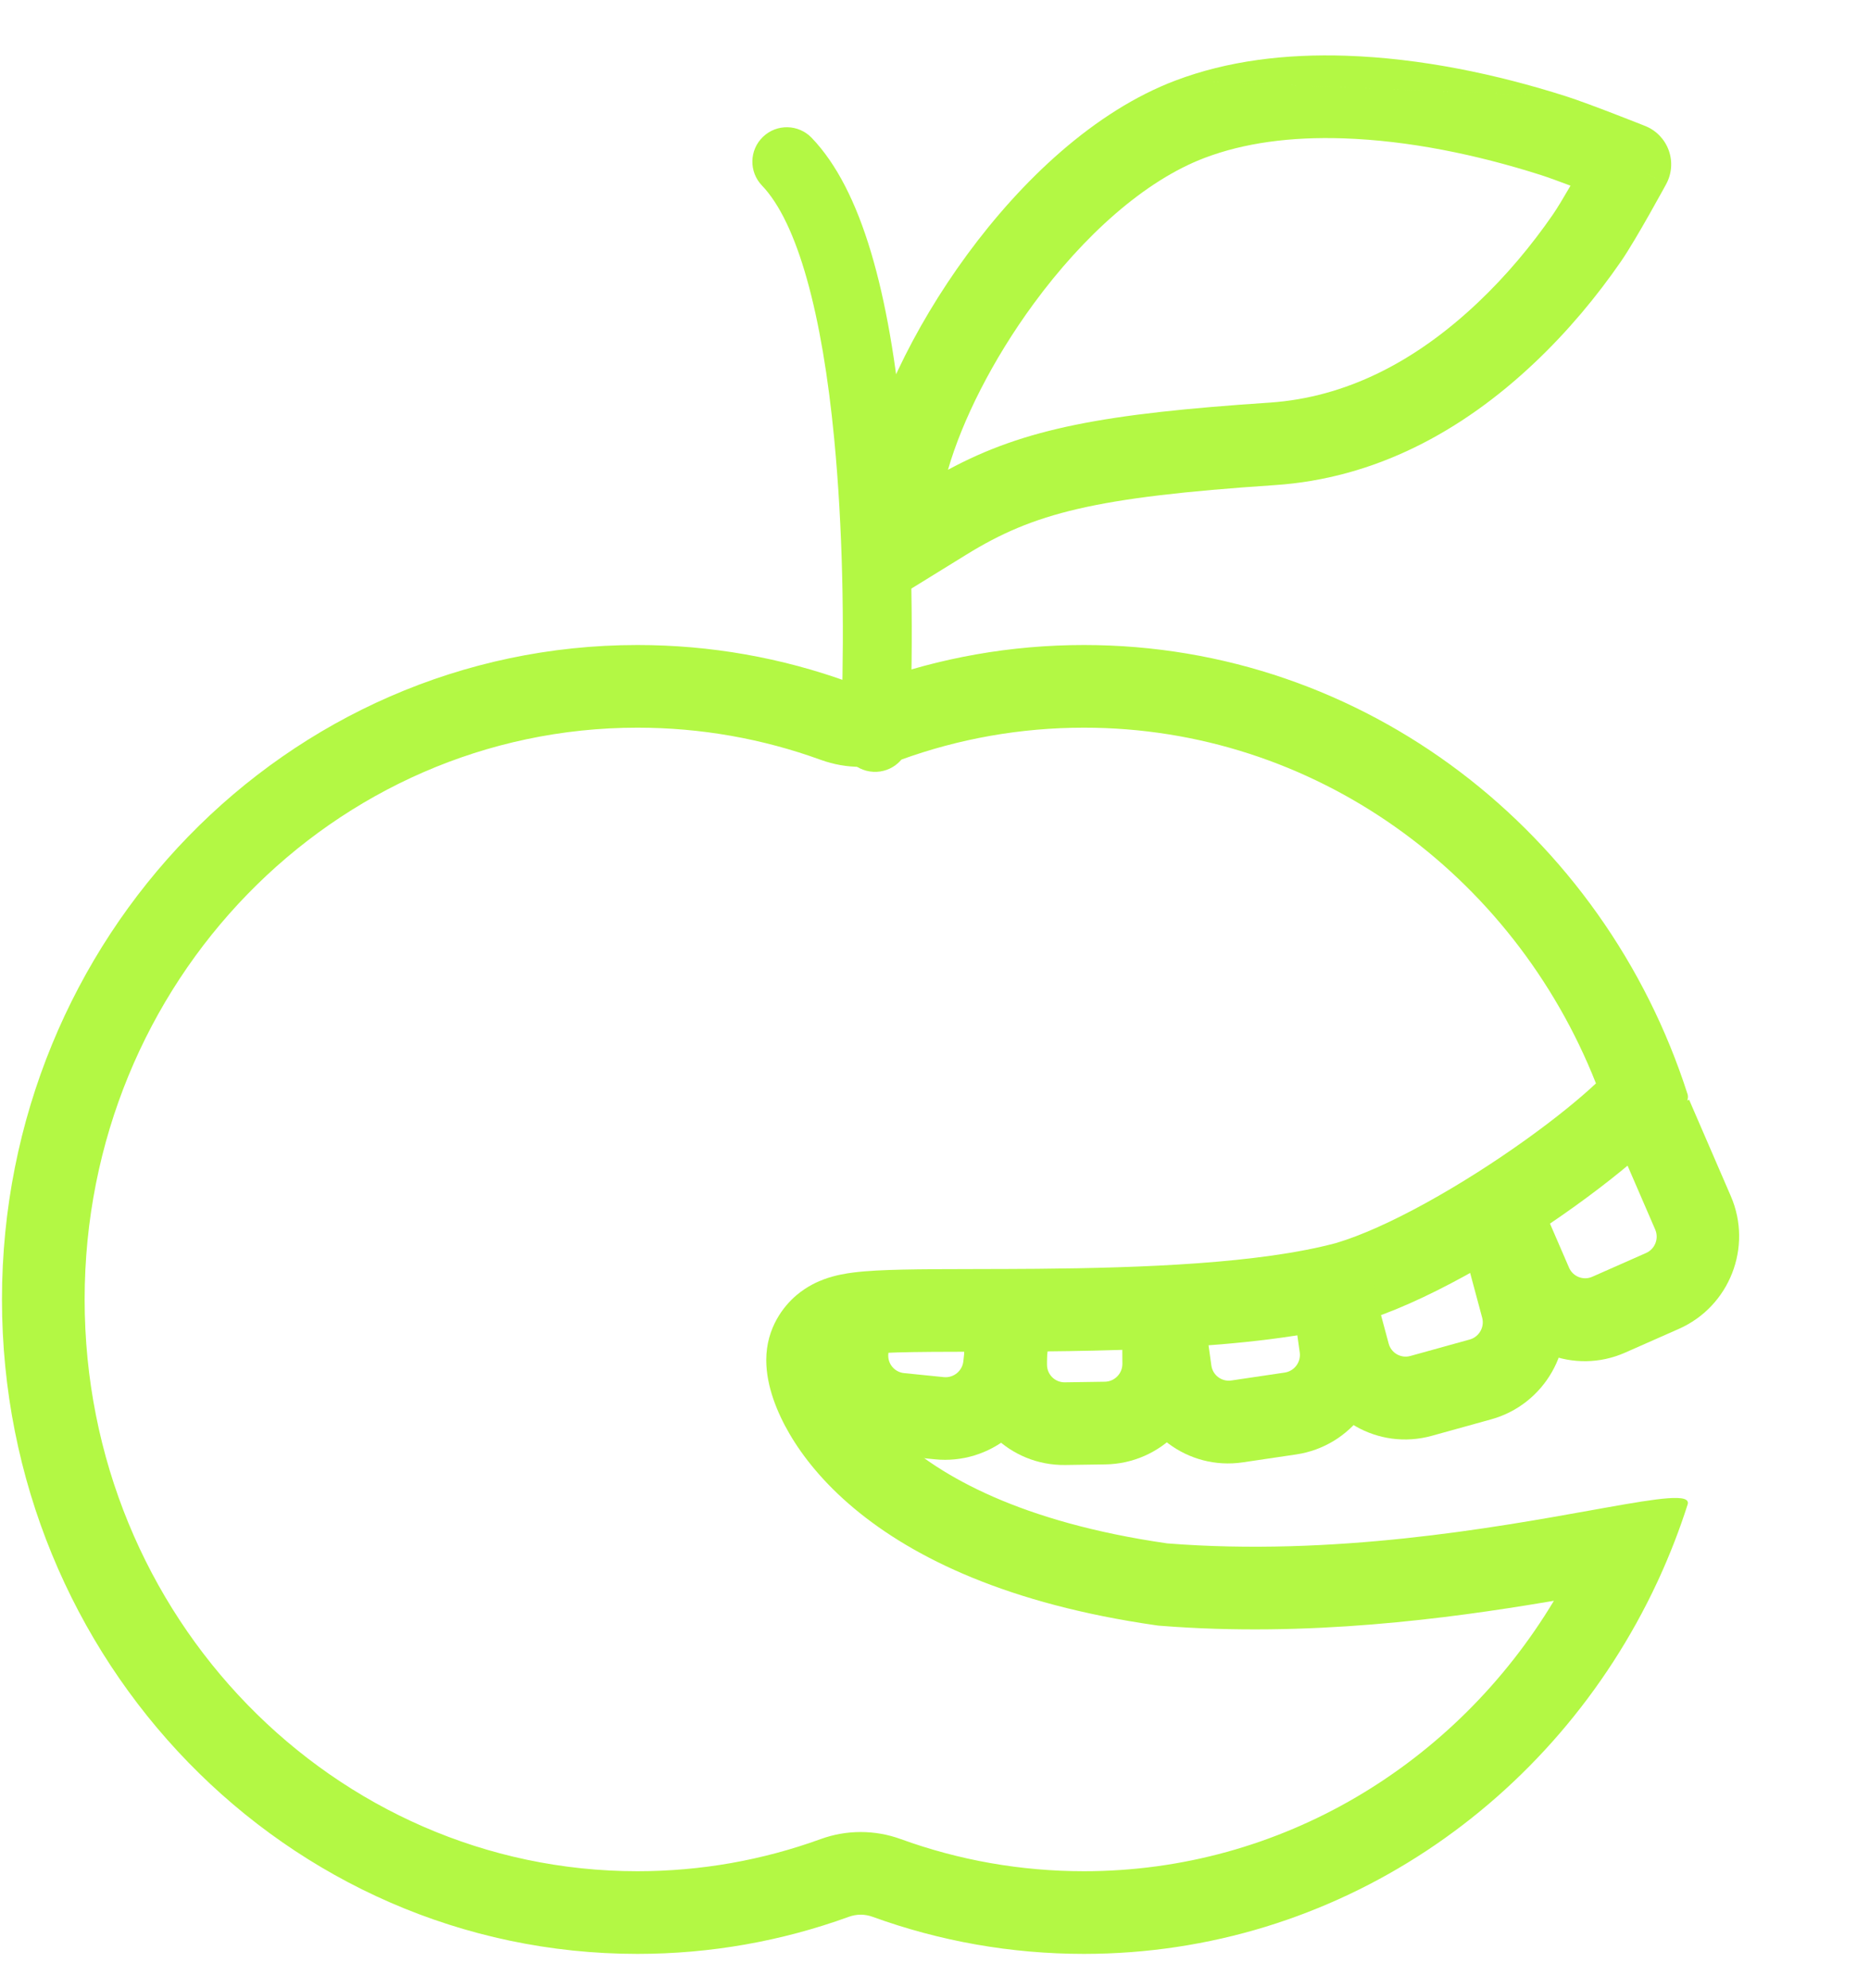 <svg width="475" height="505" viewBox="0 0 475 505" fill="none" xmlns="http://www.w3.org/2000/svg">
<path fill-rule="evenodd" clip-rule="evenodd" d="M298.593 20.454C311.793 15.459 326.484 13.636 341.997 14.162C360.871 14.803 380.027 18.799 397.787 24.46M298.592 20.455C277.948 28.265 259.448 45.902 245.66 64.689C231.84 83.519 221.562 105.132 218.501 122.569L215.658 138.759C214.943 142.832 216.685 146.946 220.108 149.266C223.531 151.587 227.997 151.682 231.516 149.509L245.464 140.898C262.564 130.341 278.022 126.308 323.669 123.246C323.724 123.243 323.779 123.24 323.834 123.236C349.074 121.547 371.144 109.807 389.833 92.116C398.265 84.136 405.554 75.371 411.71 66.461C413.769 63.482 416.728 58.383 418.982 54.403C420.154 52.335 421.212 50.432 421.976 49.047C422.359 48.354 422.669 47.788 422.885 47.395C422.992 47.198 423.077 47.044 423.134 46.938L423.225 46.772C423.225 46.772 423.226 46.77 414 41.757L423.226 46.77C424.659 44.133 424.895 41.009 423.874 38.187C422.854 35.364 420.675 33.113 417.887 32.002L414 41.757C417.887 32.002 417.887 32.002 417.887 32.002L417.886 32.002L417.883 32.001L417.26 31.754C416.863 31.596 416.29 31.37 415.587 31.093C414.182 30.54 412.248 29.783 410.137 28.97C406.03 27.387 400.887 25.448 397.788 24.461M398.927 47.169C395.929 46.038 393.123 45.015 391.412 44.469L391.411 44.469C374.992 39.236 357.779 35.71 341.286 35.15M398.927 47.169C397.177 50.194 395.507 52.97 394.435 54.521L394.434 54.522C389.011 62.371 382.654 69.997 375.397 76.864L375.396 76.865C359.378 92.028 341.759 100.948 322.586 102.273C322.534 102.275 322.482 102.278 322.431 102.282C280.566 105.083 260.303 108.801 240.796 119.341C244.379 106.896 252.048 91.478 262.59 77.114C275.203 59.929 290.737 45.879 306.024 40.096L306.025 40.095C315.996 36.321 327.786 34.693 341.286 35.15" fill="#B3F844"/>
<path fill-rule="evenodd" clip-rule="evenodd" d="M237.029 343.421C240.393 343.397 244.062 343.39 247.966 343.383C276.692 343.33 318.174 343.254 345 336.005C377.632 326.522 431.22 285.968 428.671 278.005C407.44 211.682 346.782 163.855 275.344 163.855C256.812 163.855 238.72 167.07 221.618 173.284C219.684 173.987 217.571 173.987 215.637 173.284C198.535 167.069 180.441 163.855 161.91 163.855C72.82 163.855 0.5 238.234 0.5 330.105C0.5 421.976 72.824 496.355 161.91 496.355C180.442 496.355 198.535 493.14 215.637 486.925C217.571 486.222 219.684 486.222 221.618 486.925C238.72 493.14 256.813 496.355 275.344 496.355C339.421 496.355 394.823 457.878 420.881 402.091C421.08 401.665 421.278 401.238 421.473 400.81C424.22 394.797 426.628 388.587 428.671 382.206C429.136 380.752 427.343 380.341 423.678 380.608C420.07 380.87 414.647 381.788 407.779 383.014C407.208 383.116 406.628 383.22 406.037 383.326C405.432 383.434 404.818 383.544 404.193 383.657C379.365 388.116 338.723 395.416 296.5 392.075C259.364 386.725 238.727 375.014 227.614 364.584C227.147 364.146 226.698 363.711 226.264 363.278C217.978 355.005 215.637 347.763 215.637 345.505C215.637 343.889 223.853 343.524 236.513 343.425C236.684 343.424 236.856 343.422 237.029 343.421ZM236.104 341.629C236.11 341.629 236.15 341.719 236.205 341.899C236.126 341.718 236.098 341.628 236.104 341.629ZM221.751 364.973C221.748 364.972 221.796 364.963 221.902 364.948C221.807 364.966 221.754 364.974 221.751 364.973ZM394.708 406.652C394.175 406.742 393.635 406.833 393.087 406.926C367.912 411.16 332.201 415.966 294.843 413.009L294.172 412.956L293.505 412.86C256.339 407.506 232.201 395.952 216.897 383.135C209.282 376.757 203.985 370.166 200.48 364.131C197.484 358.972 194.637 352.204 194.637 345.505C194.637 337.258 199.121 331.748 202.259 329.073C205.134 326.623 208.007 325.458 209.38 324.955C212.277 323.894 215.099 323.475 216.694 323.27C220.293 322.808 224.745 322.625 229.119 322.527C234.369 322.409 241.055 322.396 248.315 322.382C253.189 322.372 258.322 322.362 263.453 322.319C290.536 322.094 320.082 320.939 339.324 315.785C352.191 311.996 371.328 301.19 387.78 289.376C395.118 284.108 401.219 279.14 405.391 275.218C384.346 221.896 333.753 184.855 275.344 184.855C259.26 184.855 243.596 187.642 228.794 193.02C228.793 193.02 228.791 193.021 228.79 193.021C222.223 195.408 215.031 195.408 208.464 193.021C208.463 193.021 208.462 193.02 208.46 193.02C193.659 187.642 177.994 184.855 161.91 184.855C84.99 184.855 21.5 249.252 21.5 330.105C21.5 410.957 84.993 475.355 161.91 475.355C177.995 475.355 193.659 472.567 208.46 467.189C215.029 464.801 222.222 464.8 228.79 467.188C228.791 467.188 228.793 467.189 228.794 467.189C243.595 472.568 259.261 475.355 275.344 475.355C325.466 475.355 369.83 448.082 394.708 406.652Z" fill="#B3F844"/>
<path fill-rule="evenodd" clip-rule="evenodd" d="M347.031 320.088L352.739 341.321C353.384 343.721 355.848 345.129 358.243 344.465L373.318 340.285C375.712 339.621 377.131 337.137 376.486 334.737L370.778 313.503L391.015 307.892L396.722 329.125C400.378 342.726 392.34 356.802 378.769 360.565L363.694 364.745C350.123 368.508 336.158 360.533 332.502 346.932L326.795 325.699L347.031 320.088Z" fill="#B3F844"/>
<path fill-rule="evenodd" clip-rule="evenodd" d="M305.485 331.076L307.701 346.892C308.045 349.353 310.318 351.053 312.776 350.689L326.32 348.683C328.778 348.319 330.492 346.029 330.147 343.567L327.932 327.752L348.705 324.675L350.92 340.49C352.874 354.438 343.164 367.417 329.232 369.48L315.689 371.486C301.758 373.55 288.881 363.916 286.927 349.969L284.712 334.153L305.485 331.076Z" fill="#B3F844"/>
<path fill-rule="evenodd" clip-rule="evenodd" d="M265.85 331.741L265.952 346.724C265.969 349.209 267.997 351.194 270.482 351.158L280.63 351.008C283.115 350.972 285.116 348.928 285.099 346.442L284.997 331.46L305.994 331.151L306.096 346.134C306.192 360.216 294.854 371.801 280.773 372.008L270.625 372.157C256.543 372.364 245.05 361.116 244.954 347.033L244.852 332.05L265.85 331.741Z" fill="#B3F844"/>
<path fill-rule="evenodd" clip-rule="evenodd" d="M227.275 328.995L225.649 343.889C225.38 346.36 227.166 348.565 229.638 348.816L239.736 349.837C242.208 350.087 244.431 348.287 244.701 345.816L246.326 330.922L267.22 333.035L265.594 347.93C264.066 361.93 251.469 372.13 237.457 370.713L227.36 369.692C213.348 368.274 203.228 355.776 204.756 341.776L206.382 326.881L227.275 328.995Z" fill="#B3F844"/>
<path fill-rule="evenodd" clip-rule="evenodd" d="M387.952 297.523L398.553 322.031C399.54 324.312 402.182 325.346 404.456 324.342L418.114 318.305C420.387 317.301 421.43 314.637 420.443 312.356L409.842 287.848L429.05 279.359L439.651 303.867C445.242 316.793 439.332 331.886 426.451 337.579L412.793 343.616C399.911 349.309 384.937 343.446 379.345 330.52L368.744 306.012L387.952 297.523Z" fill="#B3F844"/>
<path fill-rule="evenodd" clip-rule="evenodd" d="M211.91 111.615C214.074 134.248 214.457 158.33 213.808 179.92C213.707 183.256 213.609 185.631 213.543 186.873C213.293 191.701 217 195.814 221.824 196.068C226.652 196.318 230.765 192.611 231.019 187.787C231.09 186.42 231.195 183.916 231.301 180.447C231.968 158.189 231.578 133.431 229.332 109.951C225.914 74.217 218.879 48.263 206.176 35.017C202.828 31.529 197.293 31.412 193.805 34.76C190.316 38.103 190.199 43.642 193.543 47.13C202.582 56.552 208.863 79.713 211.91 111.615V111.615Z" fill="#B3F844"/>
</svg>
